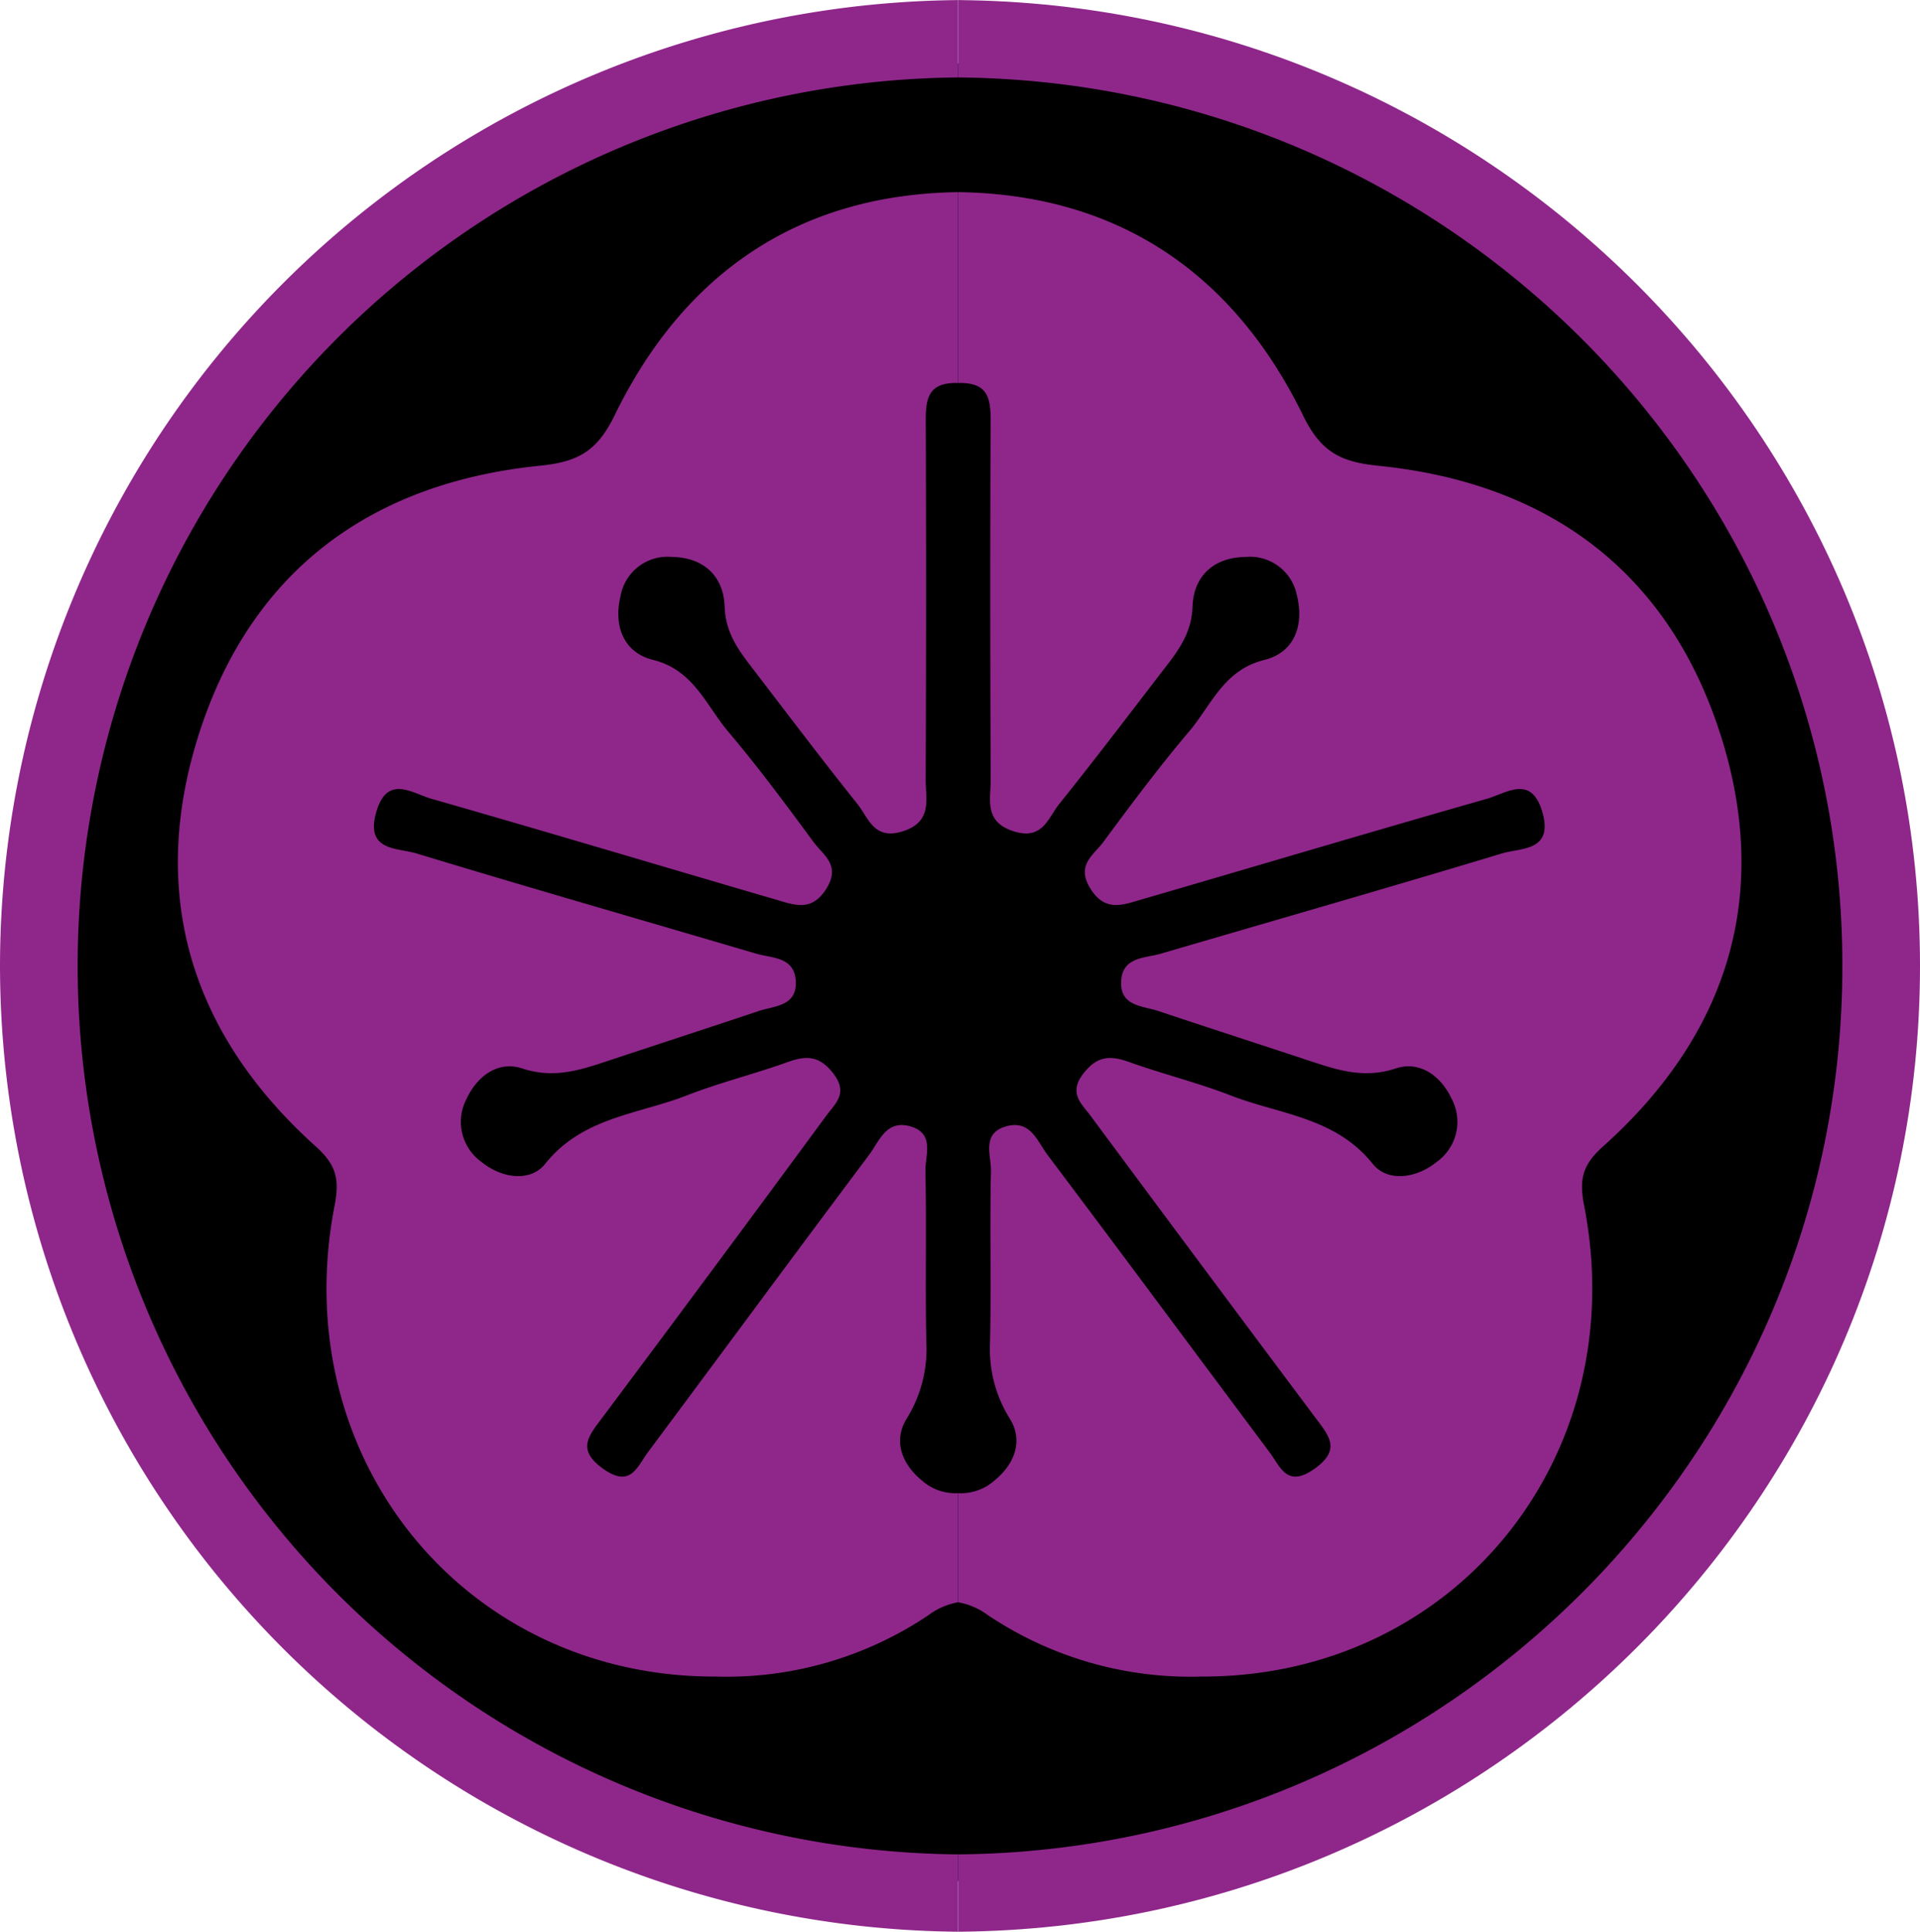<svg id="fiore_lv" xmlns="http://www.w3.org/2000/svg" xmlns:xlink="http://www.w3.org/1999/xlink" width="223.679" height="224.99" viewBox="0 0 223.679 224.99">
  <defs>
    <clipPath id="clip-path">
      <rect id="Rettangolo_53" data-name="Rettangolo 53" width="223.679" height="224.99" fill="none"/>
    </clipPath>
  </defs>
  <g id="Raggruppa_145" data-name="Raggruppa 145" clip-path="url(#clip-path)">
    <path id="Tracciato_149" data-name="Tracciato 149" d="M218.541,113.236A105.864,105.864,0,1,1,112.677,7.372,105.864,105.864,0,0,1,218.541,113.236"/>
    <path id="Tracciato_150" data-name="Tracciato 150" d="M200.388,85.42c-6.1-18.94-20.119-29.2-39.887-31.18-4.417-.45-6.656-1.67-8.7-5.86-8.152-16.66-21.655-25.75-40.178-26V44.61h.03c3.294-.09,3.765,1.59,3.755,4.27q-.09,20.955.01,41.91c.01,2.32-.843,4.94,2.731,6.05,3.343,1.03,3.955-1.6,5.251-3.2,4.176-5.2,8.212-10.53,12.288-15.82,1.646-2.13,3.142-4.14,3.242-7.18.121-3.49,2.4-5.72,6.165-5.77a5.568,5.568,0,0,1,5.993,4.47c.864,3.49-.281,6.65-3.785,7.52-4.769,1.18-6.194,5.31-8.8,8.37-3.5,4.13-6.757,8.5-9.98,12.86-1.114,1.5-3.172,2.65-1.525,5.35,1.726,2.82,3.774,1.96,5.933,1.34,13.433-3.91,26.845-7.91,40.308-11.75,2.259-.64,5.181-2.89,6.456,1.6,1.275,4.53-2.49,4.1-4.719,4.77-13.192,3.99-26.454,7.78-39.686,11.66-1.887.56-4.527.35-4.678,3.22-.151,2.95,2.52,2.86,4.387,3.49,5.943,1.99,11.907,3.91,17.85,5.88,3.183,1.05,6.175,1.97,9.729.8,2.821-.94,5.29.84,6.565,3.58a5.727,5.727,0,0,1-1.767,7.3c-2.349,1.92-5.723,2.39-7.459.22-4.347-5.43-10.832-5.75-16.515-7.95-3.885-1.51-7.971-2.51-11.9-3.92-2.239-.8-3.754-.67-5.341,1.43-1.686,2.24-.16,3.43.884,4.84q13.056,17.61,26.183,35.15c1.606,2.14,3.072,3.74-.131,6-3.2,2.24-3.945-.3-5.22-1.99-8.624-11.53-17.188-23.11-25.852-34.61-1.165-1.55-1.958-4.05-4.708-3.34-3.032.79-1.827,3.4-1.868,5.24-.151,6.67.041,13.35-.11,20.02a15.252,15.252,0,0,0,2.309,8.82c1.6,2.59.552,5.29-1.807,7.21a5.88,5.88,0,0,1-4.217,1.46v12.71a8.131,8.131,0,0,1,3.414,1.46,42.392,42.392,0,0,0,24.917,7.19c29.426.1,50.338-25.51,44.586-54.9-.613-3.13-.1-4.78,2.229-6.86,14.657-13.12,19.616-29.48,13.623-48.09" fill="#8f278b"/>
    <path id="Tracciato_151" data-name="Tracciato 151" d="M111.62.01V9.02c56.893.47,103.015,46.7,103.015,103.48S168.513,215.51,111.62,215.98v9.01c61.873-.47,112.06-50.75,112.06-112.49S173.493.48,111.62.01" fill="#8f278b"/>
    <path id="Tracciato_152" data-name="Tracciato 152" d="M36.77,133.51c2.32,2.08,2.829,3.73,2.219,6.86-5.73,29.39,15.1,55,44.41,54.9a42.1,42.1,0,0,0,24.82-7.19,8.085,8.085,0,0,1,3.4-1.46V173.91a5.842,5.842,0,0,1-4.2-1.46c-2.35-1.92-3.39-4.62-1.8-7.21a15.3,15.3,0,0,0,2.3-8.82c-.15-6.67.04-13.35-.11-20.02-.04-1.84,1.159-4.45-1.86-5.24-2.74-.71-3.53,1.79-4.691,3.34C92.63,146,84.1,157.58,75.509,169.11c-1.269,1.69-2.01,4.23-5.2,1.99-3.191-2.26-1.73-3.86-.131-6q13.111-17.52,26.08-35.15c1.04-1.41,2.56-2.6.88-4.84-1.579-2.1-3.09-2.23-5.32-1.43-3.909,1.41-7.979,2.41-11.85,3.92-5.659,2.2-12.12,2.52-16.449,7.95-1.729,2.17-5.09,1.7-7.43-.22a5.74,5.74,0,0,1-1.759-7.3c1.268-2.74,3.729-4.52,6.538-3.58,3.541,1.17,6.52.25,9.691-.8,5.919-1.97,11.86-3.89,17.78-5.88,1.86-.63,4.519-.54,4.369-3.49-.149-2.87-2.78-2.66-4.66-3.22-13.18-3.88-26.389-7.67-39.529-11.66-2.221-.67-5.971-.24-4.7-4.77,1.271-4.49,4.181-2.24,6.431-1.6,13.41,3.84,26.77,7.84,40.149,11.75,2.15.62,4.191,1.48,5.911-1.34,1.64-2.7-.411-3.85-1.52-5.35-3.21-4.36-6.45-8.73-9.94-12.86-2.6-3.06-4.02-7.19-8.77-8.37-3.49-.87-4.63-4.03-3.77-7.52a5.55,5.55,0,0,1,5.969-4.47c3.75.05,6.02,2.28,6.141,5.77.1,3.04,1.589,5.05,3.229,7.18,4.06,5.29,8.08,10.62,12.24,15.82,1.291,1.6,1.9,4.23,5.23,3.2,3.561-1.11,2.711-3.73,2.721-6.05q.089-20.955.01-41.91c-.01-2.68.46-4.36,3.74-4.27h.029V22.38c-18.449.25-31.9,9.34-40.019,26-2.04,4.19-4.27,5.41-8.67,5.86C43.239,56.22,29.28,66.48,23.2,85.42c-5.971,18.61-1.03,34.97,13.57,48.09" fill="#8f278b"/>
    <path id="Tracciato_153" data-name="Tracciato 153" d="M0,112.5A112.619,112.619,0,0,0,111.62,224.99v-9.01a103.484,103.484,0,0,1,0-206.96V.01A112.613,112.613,0,0,0,0,112.5" fill="#8f278b"/>
    <path id="Tracciato_154" data-name="Tracciato 154" d="M112.06,0V.01c-.29-.01-.59-.01-.88-.01Z"/>
  </g>
</svg>
